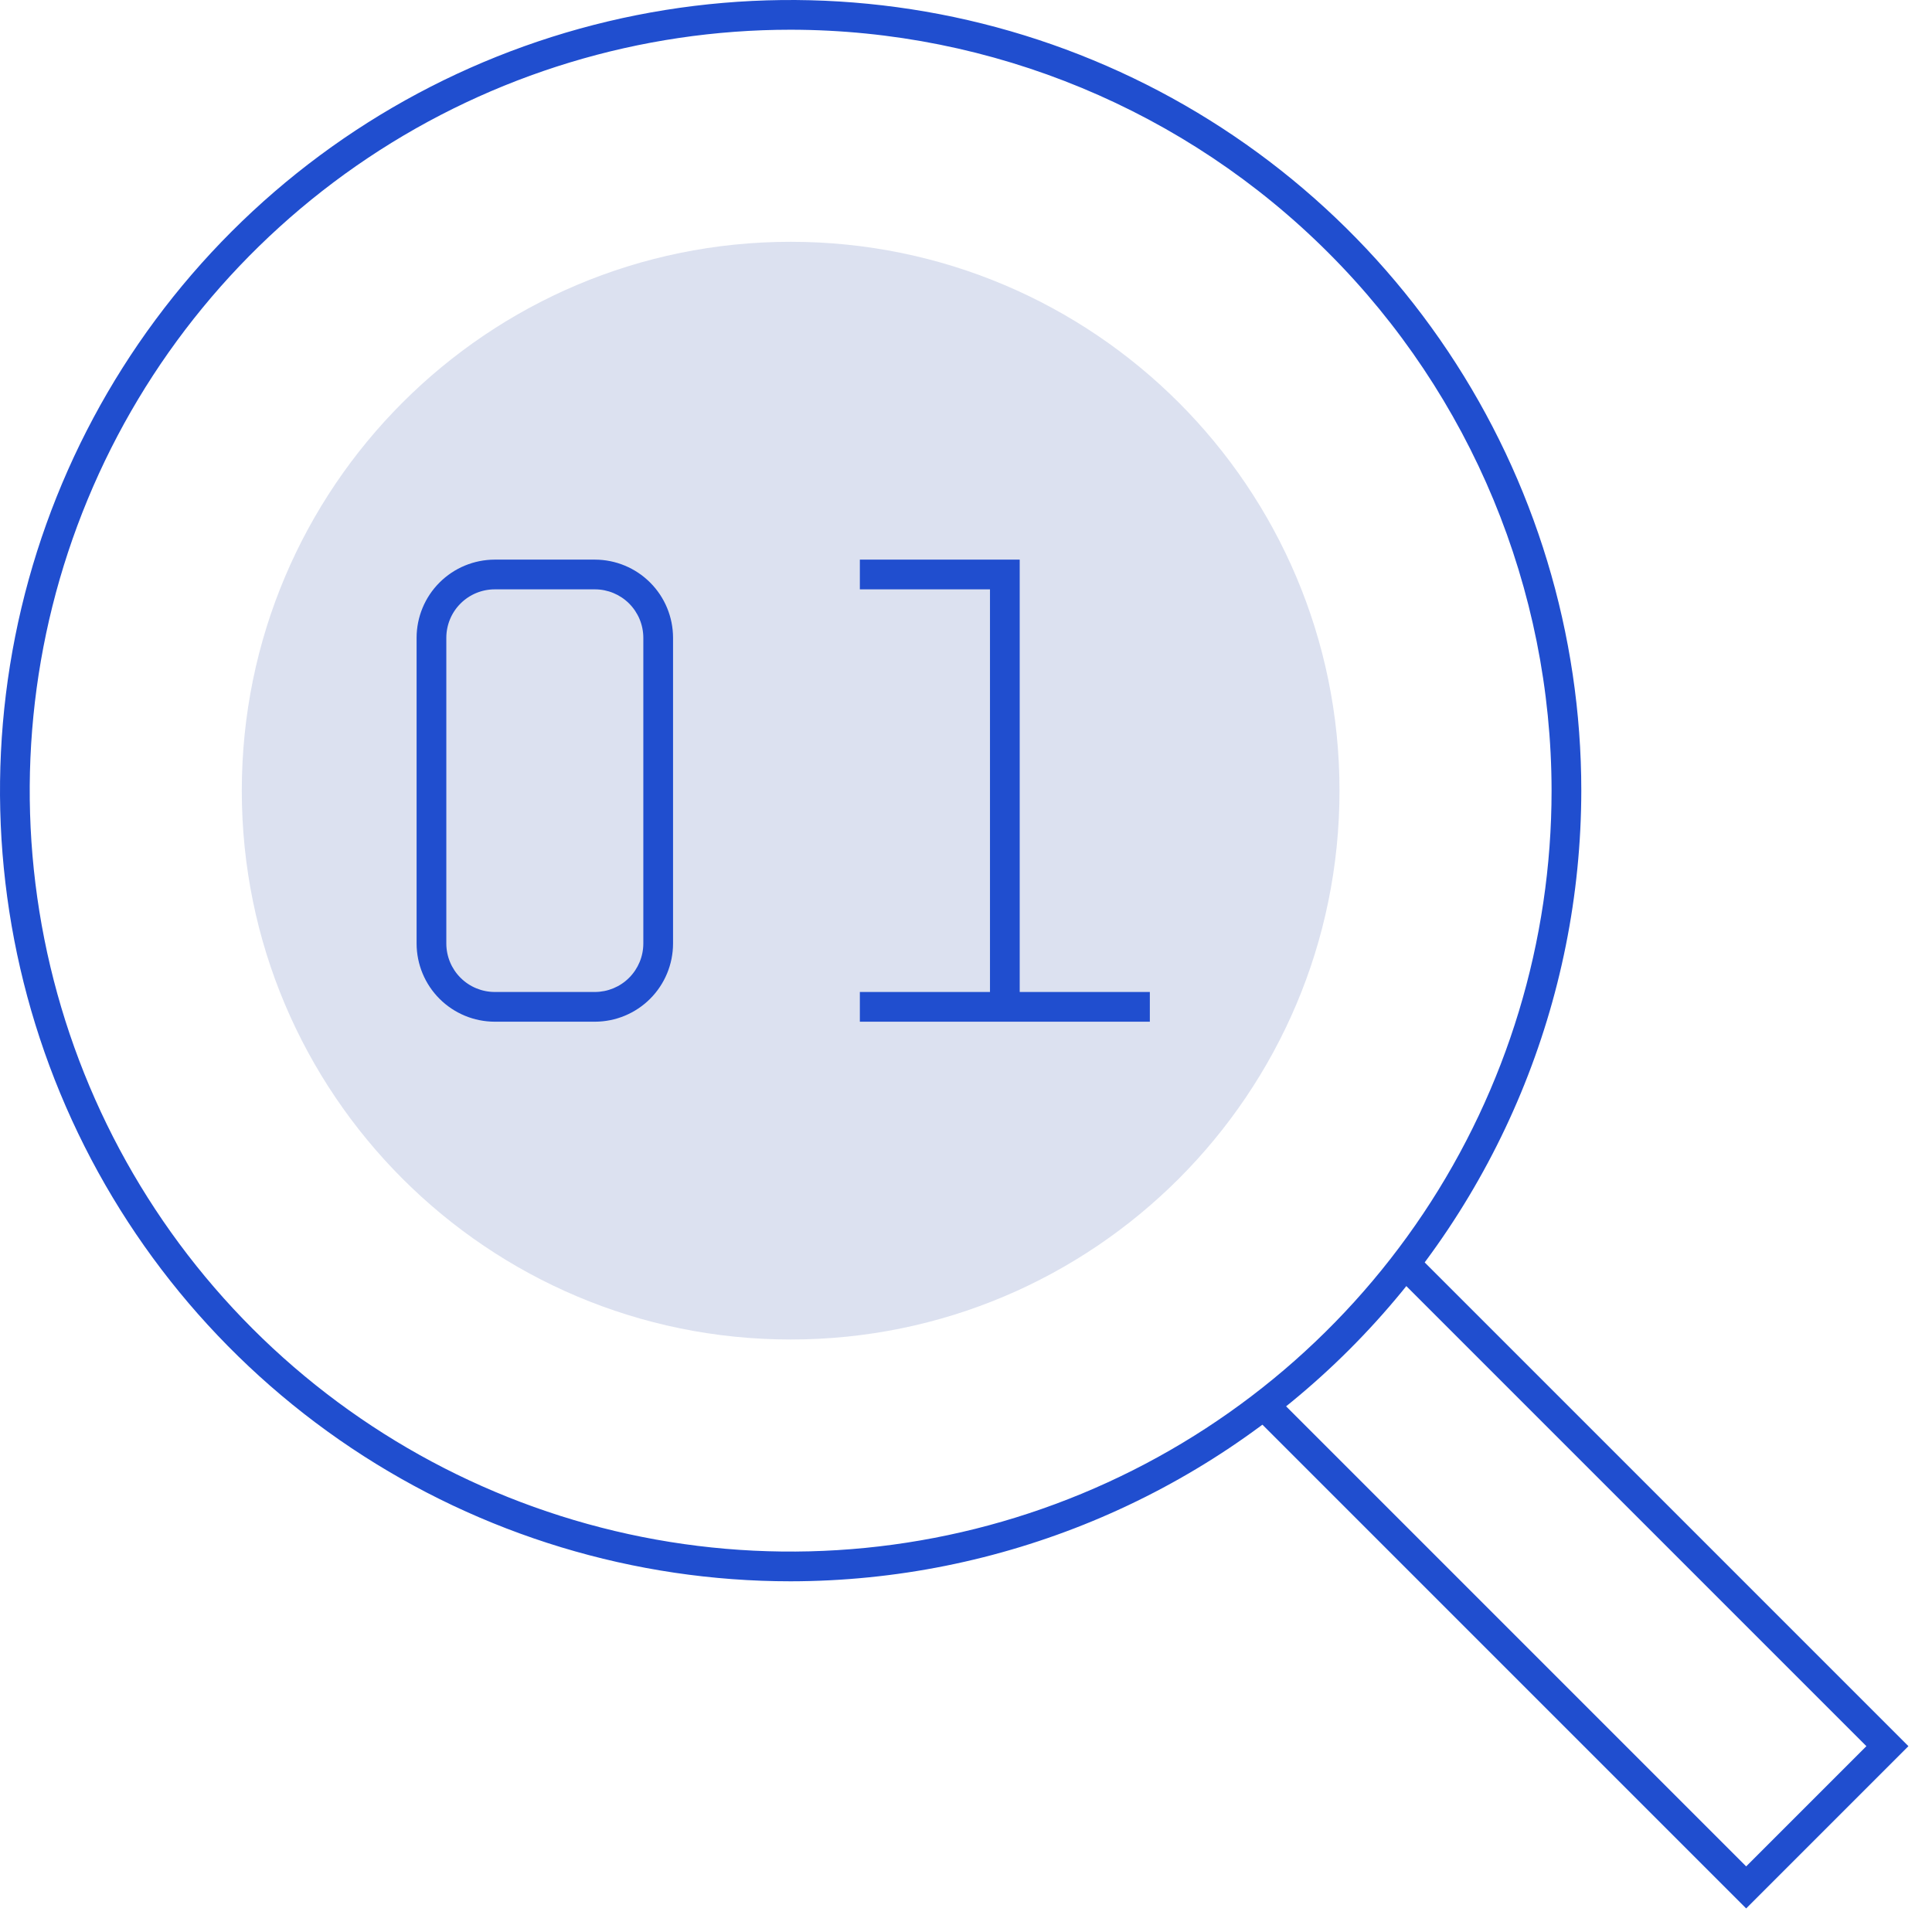 <svg width="65" height="65" viewBox="0 0 65 65" fill="none" xmlns="http://www.w3.org/2000/svg">
<g clip-path="url(#clip0_10_1533)">
<path opacity="0.15" d="M26.601 45.066C36.799 45.066 45.066 36.799 45.066 26.601C45.066 16.402 36.799 8.135 26.601 8.135C16.402 8.135 8.135 16.402 8.135 26.601C8.135 36.799 16.402 45.066 26.601 45.066Z" fill="#183A9E"/>
<path d="M26.601 53.201C21.34 53.201 16.197 51.641 11.822 48.718C7.448 45.795 4.038 41.641 2.025 36.78C0.012 31.92 -0.515 26.571 0.511 21.411C1.538 16.251 4.071 11.511 7.791 7.791C11.511 4.071 16.251 1.538 21.411 0.511C26.571 -0.515 31.92 0.012 36.78 2.025C41.641 4.038 45.795 7.448 48.718 11.822C51.641 16.197 53.201 21.34 53.201 26.601C53.193 33.653 50.388 40.414 45.401 45.401C40.414 50.388 33.653 53.193 26.601 53.201ZM26.601 1C21.537 1 16.588 2.501 12.378 5.314C8.168 8.128 4.886 12.126 2.949 16.804C1.011 21.482 0.504 26.629 1.492 31.595C2.48 36.561 4.918 41.123 8.498 44.703C12.079 48.283 16.64 50.721 21.606 51.709C26.572 52.697 31.72 52.19 36.398 50.252C41.075 48.315 45.074 45.033 47.887 40.824C50.7 36.614 52.201 31.664 52.201 26.601C52.194 19.813 49.494 13.306 44.694 8.507C39.895 3.707 33.388 1.008 26.601 1V1Z" fill="#204ECF"/>
<path d="M58.748 64.207L42.174 47.633L42.881 46.926L58.748 62.793L62.793 58.748L46.926 42.881L47.633 42.174L64.207 58.748L58.748 64.207Z" fill="#204ECF"/>
<path d="M20.015 34.374H16.645C15.948 34.373 15.28 34.096 14.787 33.603C14.294 33.11 14.017 32.442 14.016 31.745V21.456C14.017 20.759 14.294 20.091 14.787 19.599C15.28 19.106 15.948 18.829 16.645 18.828H20.015C20.712 18.829 21.38 19.106 21.873 19.599C22.366 20.091 22.643 20.759 22.644 21.456V31.745C22.643 32.442 22.366 33.11 21.873 33.603C21.38 34.096 20.712 34.373 20.015 34.374ZM16.645 19.828C16.213 19.828 15.799 20 15.494 20.305C15.188 20.61 15.017 21.024 15.016 21.456V31.745C15.017 32.177 15.188 32.591 15.494 32.896C15.799 33.202 16.213 33.373 16.645 33.374H20.015C20.447 33.373 20.861 33.202 21.166 32.896C21.471 32.591 21.643 32.177 21.644 31.745V21.456C21.643 21.024 21.471 20.61 21.166 20.305C20.861 20 20.447 19.828 20.015 19.828H16.645Z" fill="#204ECF"/>
<path d="M38.685 33.374H28.929V34.374H38.685V33.374Z" fill="#204ECF"/>
<path d="M34.307 33.874H33.307V19.828H28.929V18.828H34.307V33.874Z" fill="#204ECF"/>
</g>
<defs>
<clipPath id="clip0_10_1533">
<rect width="64.207" height="64.207" fill="white"/>
</clipPath>
</defs>
</svg>
